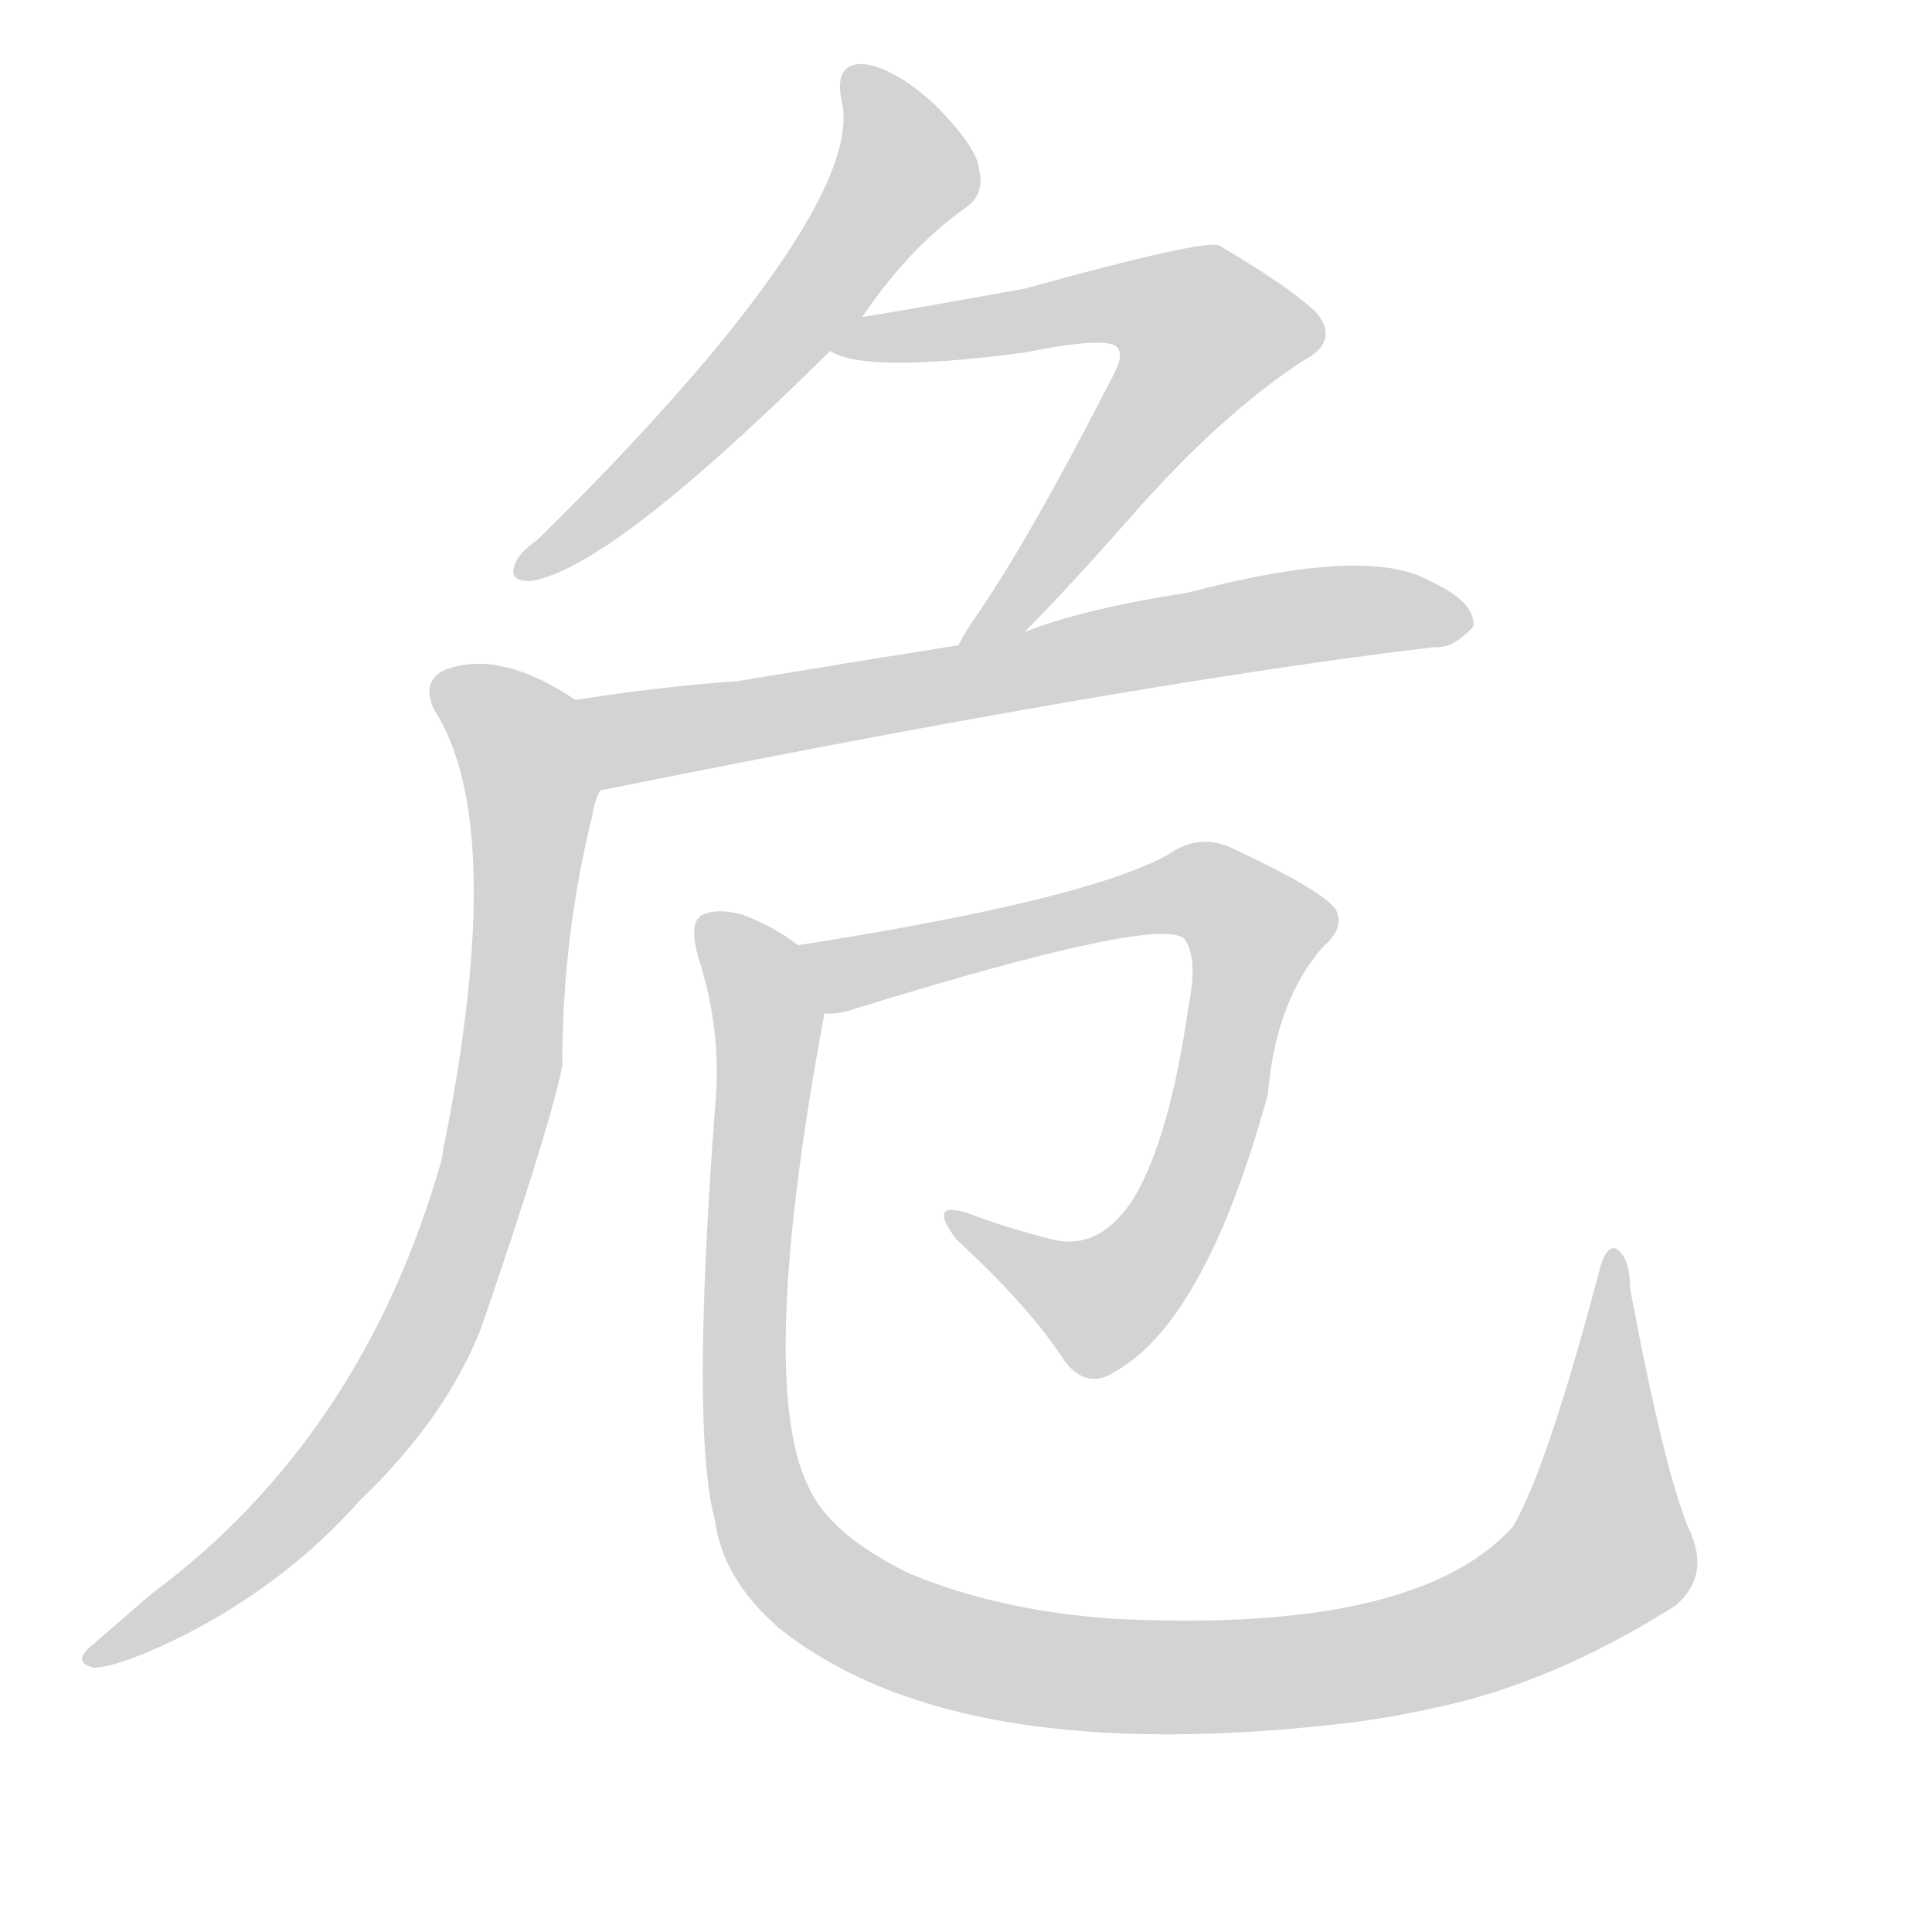 <svg version="1.1" viewBox="0 0 1024 1024" xmlns="http://www.w3.org/2000/svg">
  
  <g transform="scale(1, -1) translate(0, -900)">
    <style type="text/css">
        .origin {display:none;}
        .hide {display:none;}
        .stroke {fill: lightgray;}
    </style>

    <path d="M 457 732 Q 482 769 512 790 Q 522 797 519 810 Q 518 822 495 845 Q 474 864 458 866 Q 442 867 446 847 Q 456 807 375 710 Q 336 664 285 614 Q 275 607 273 601 Q 269 592 281 592 Q 323 598 440 714 L 457 732 Z" fill="lightgray" class="stroke"/>
    <path d="M 543 565 Q 565 587 602 629 Q 648 681 691 709 Q 710 719 698 734 Q 685 747 646 770 Q 637 773 543 747 Q 471 734 457 732 C 427 727 412 724 440 714 Q 458 702 542 713 Q 587 722 592 716 Q 596 712 590 701 Q 544 611 515 570 Q 511 564 508 558 C 493 532 522 544 543 565 Z" fill="lightgray" class="stroke"/>
    <path d="M 318 481 Q 600 538 760 557 Q 770 556 781 568 Q 782 581 758 592 Q 725 611 630 586 Q 573 577 543 565 L 508 558 Q 445 548 391 539 Q 349 536 305 529 C 275 524 289 475 318 481 Z" fill="lightgray" class="stroke"/>
    <path d="M 305 529 Q 265 556 236 545 Q 223 539 230 524 Q 269 464 236 296 Q 235 292 234 285 Q 192 138 80 55 Q 65 42 50 29 Q 37 19 50 16 Q 65 17 99 34 Q 153 62 191 105 Q 236 148 255 196 Q 292 304 298 335 Q 298 404 314 468 Q 315 475 318 481 C 326 510 328 515 305 529 Z" fill="lightgray" class="stroke"/>
    <path d="M 437 363 Q 443 362 452 365 Q 617 416 628 402 Q 635 392 630 367 Q 620 297 601 265 Q 583 237 558 243 Q 534 249 513 257 Q 491 264 507 243 Q 546 207 564 179 Q 576 163 591 173 Q 639 200 672 320 Q 676 369 701 398 Q 713 408 708 418 Q 701 428 654 450 Q 636 459 619 447 Q 576 423 423 399 C 393 394 407 358 437 363 Z" fill="lightgray" class="stroke"/>
    <path d="M 895 90 Q 882 121 864 217 Q 864 233 857 238 Q 851 241 847 224 Q 820 122 802 91 Q 751 34 591 42 Q 530 46 482 66 Q 439 87 428 113 Q 401 170 437 363 C 442 388 442 388 423 399 Q 410 409 394 415 Q 381 419 372 415 Q 365 411 370 393 Q 383 353 379 313 Q 366 141 379 94 Q 383 63 413 37 Q 507 -38 716 -13 Q 747 -9 778 -1 Q 833 14 888 49 Q 907 65 895 90 Z" fill="lightgray" class="stroke"/></g>
</svg>